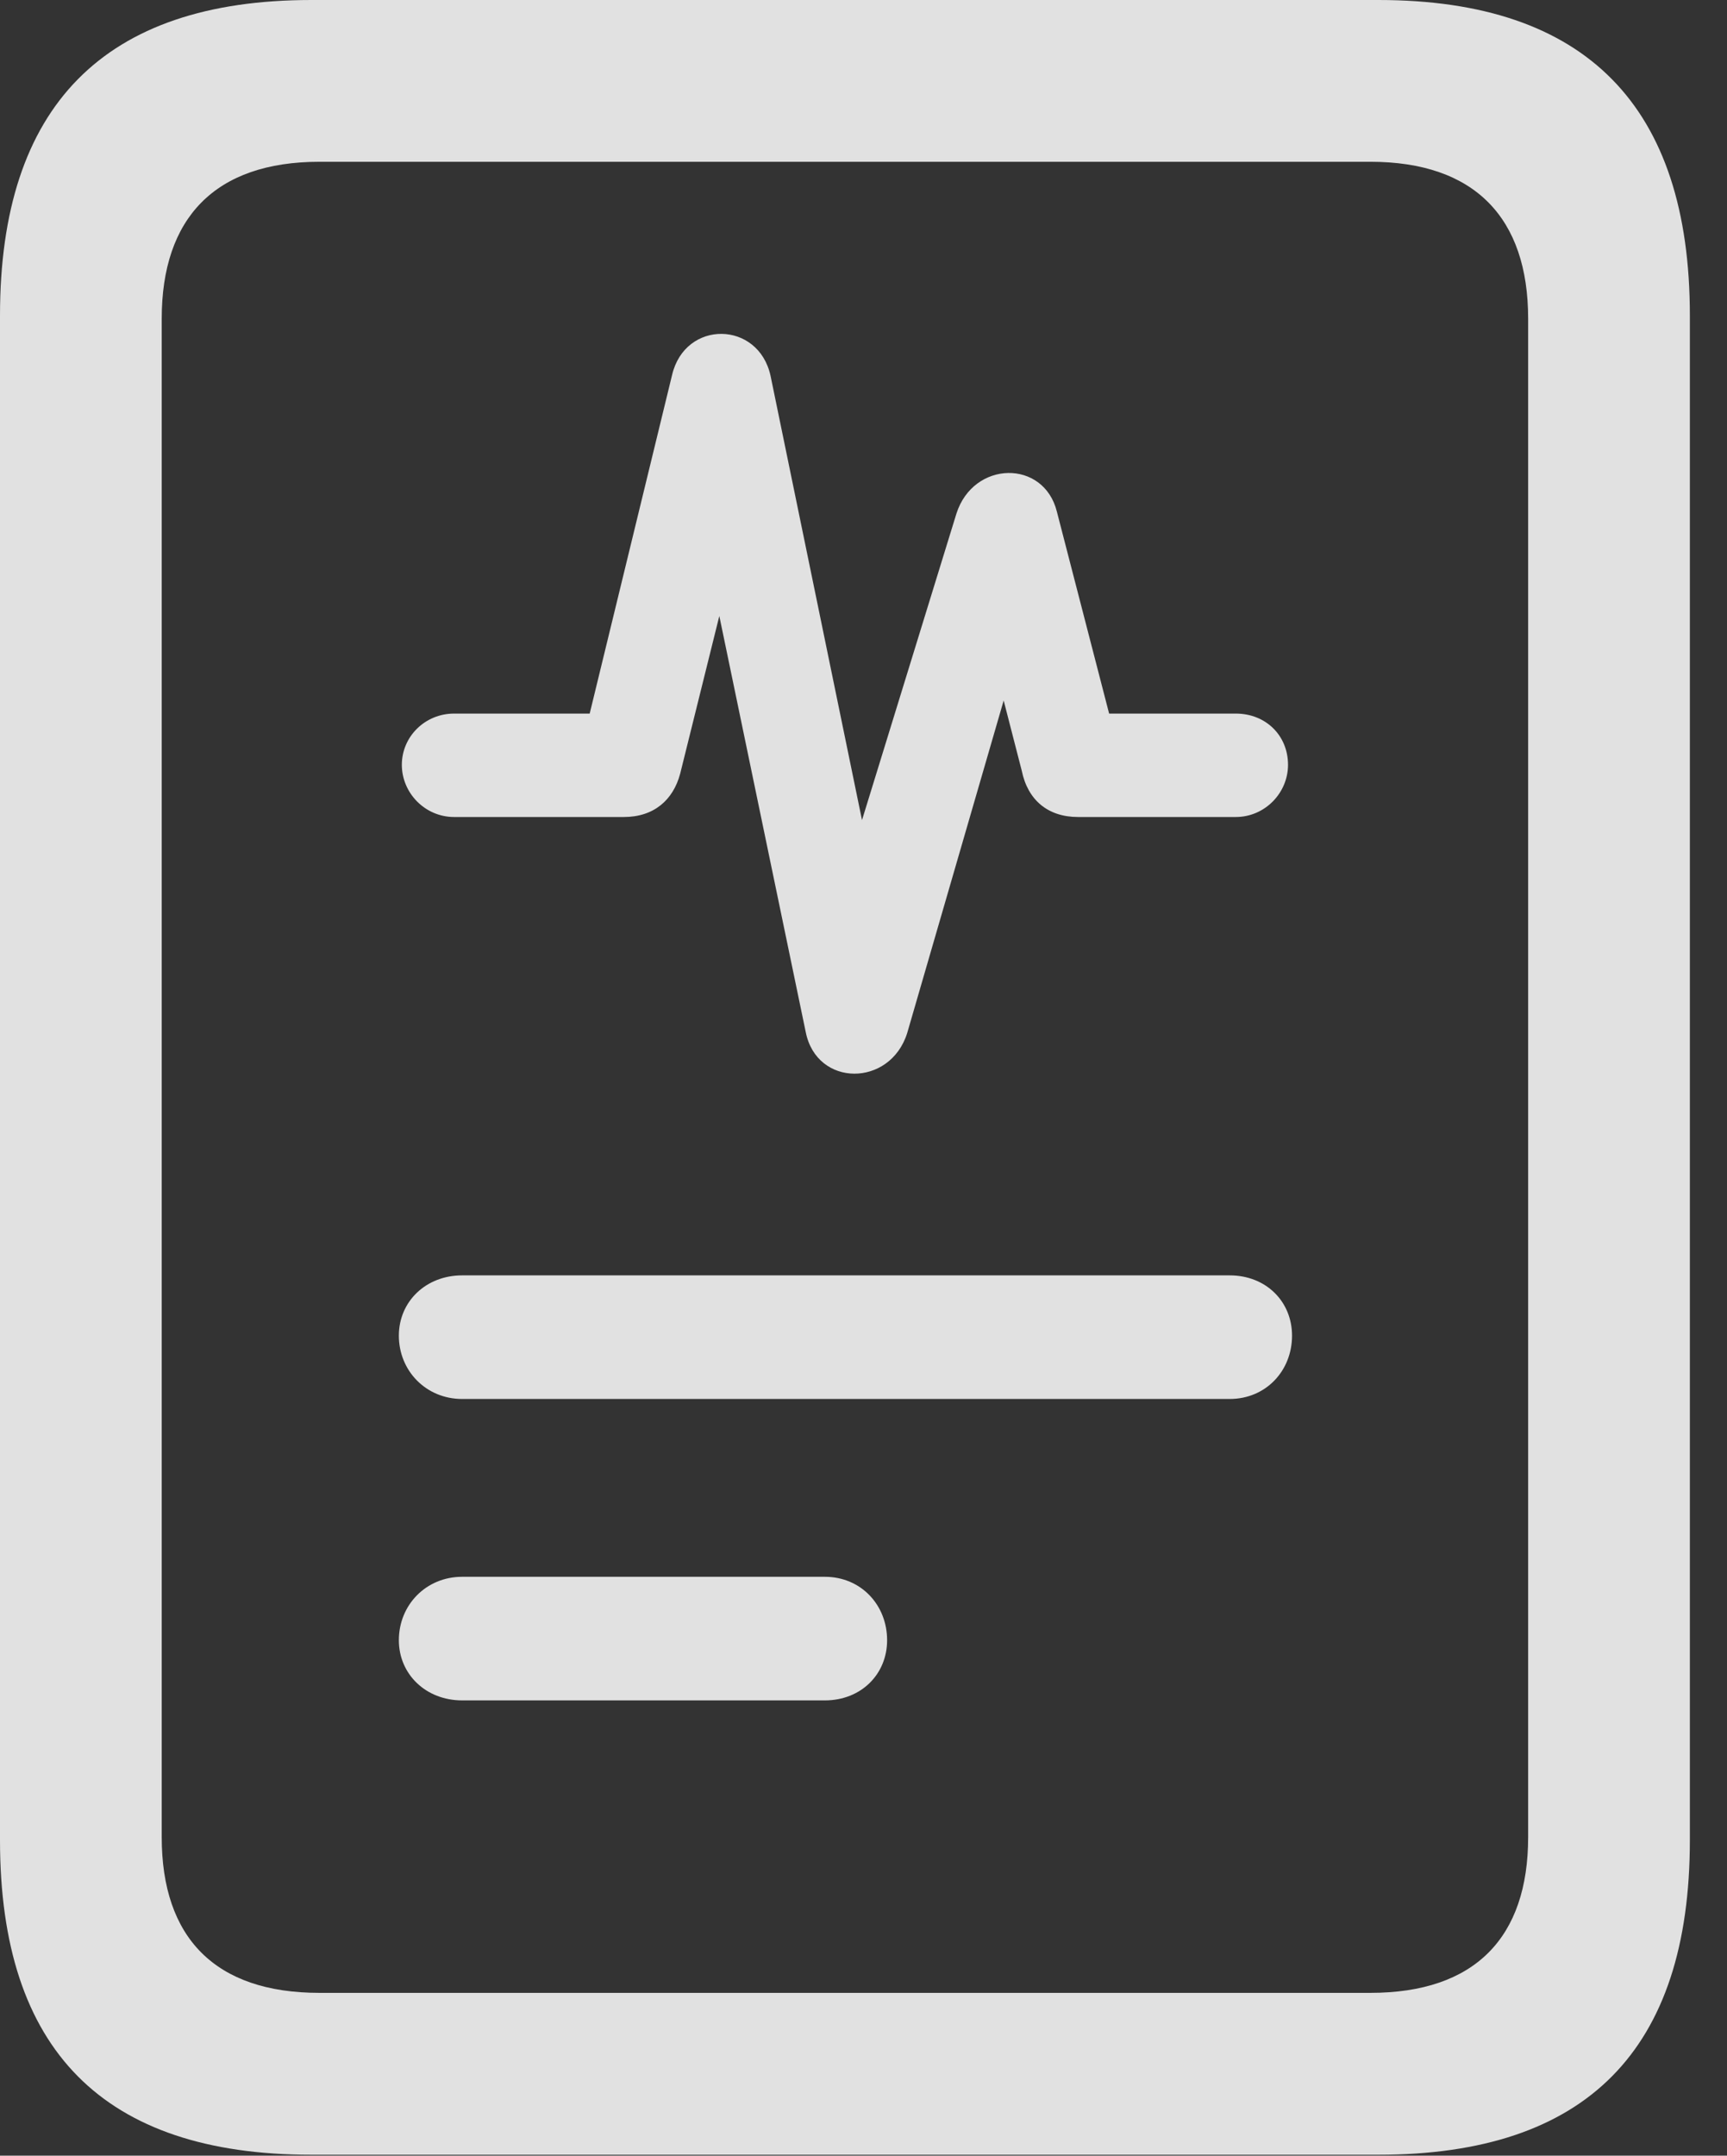 <?xml version="1.0" encoding="UTF-8"?>
<!--Generator: Apple Native CoreSVG 326-->
<!DOCTYPE svg
PUBLIC "-//W3C//DTD SVG 1.1//EN"
       "http://www.w3.org/Graphics/SVG/1.1/DTD/svg11.dtd">
<svg version="1.1" xmlns="http://www.w3.org/2000/svg" xmlns:xlink="http://www.w3.org/1999/xlink" viewBox="0 0 16.787 20.947">
 <rect x="0" y="0" width="16.787" height="20.947" fill="#333333" stroke="none"/>
 <g>
  <rect height="20.947" opacity="0" width="16.787" x="0" y="0"/>
  <path d="M0 17.881C0 19.922 1.006 20.938 3.027 20.938L13.398 20.938C15.42 20.938 16.426 19.922 16.426 17.881L16.426 3.066C16.426 1.035 15.42 0 13.398 0L3.027 0C1.006 0 0 1.035 0 3.066ZM1.572 17.852L1.572 3.096C1.572 2.119 2.09 1.572 3.105 1.572L13.32 1.572C14.336 1.572 14.854 2.119 14.854 3.096L14.854 17.852C14.854 18.828 14.336 19.365 13.32 19.365L3.105 19.365C2.09 19.365 1.572 18.828 1.572 17.852Z" fill="white" fill-opacity="0.85"/>
  <path d="M4.492 13.594L11.953 13.594C12.305 13.594 12.559 13.32 12.559 12.979C12.559 12.646 12.305 12.393 11.953 12.393L4.492 12.393C4.141 12.393 3.877 12.646 3.877 12.979C3.877 13.32 4.141 13.594 4.492 13.594ZM4.492 16.523L8.018 16.523C8.369 16.523 8.623 16.27 8.623 15.938C8.623 15.596 8.369 15.322 8.018 15.322L4.492 15.322C4.141 15.322 3.877 15.596 3.877 15.938C3.877 16.27 4.141 16.523 4.492 16.523Z" fill="white" fill-opacity="0.85"/>
  <path d="M4.414 7.939L6.064 7.939C6.357 7.939 6.543 7.773 6.611 7.52L6.992 5.986L7.832 10.029C7.939 10.566 8.652 10.566 8.818 10.039L9.756 6.807L9.932 7.49C9.99 7.773 10.185 7.939 10.479 7.939L12.012 7.939C12.295 7.939 12.52 7.705 12.52 7.432C12.52 7.148 12.305 6.934 12.012 6.934L10.781 6.934L10.273 4.971C10.146 4.463 9.463 4.473 9.297 4.99L8.379 7.969L7.49 3.652C7.373 3.115 6.66 3.105 6.533 3.643L5.732 6.934L4.414 6.934C4.131 6.934 3.906 7.158 3.906 7.432C3.906 7.705 4.131 7.939 4.414 7.939Z" fill="white" fill-opacity="0.85"/>
 </g>
</svg>
